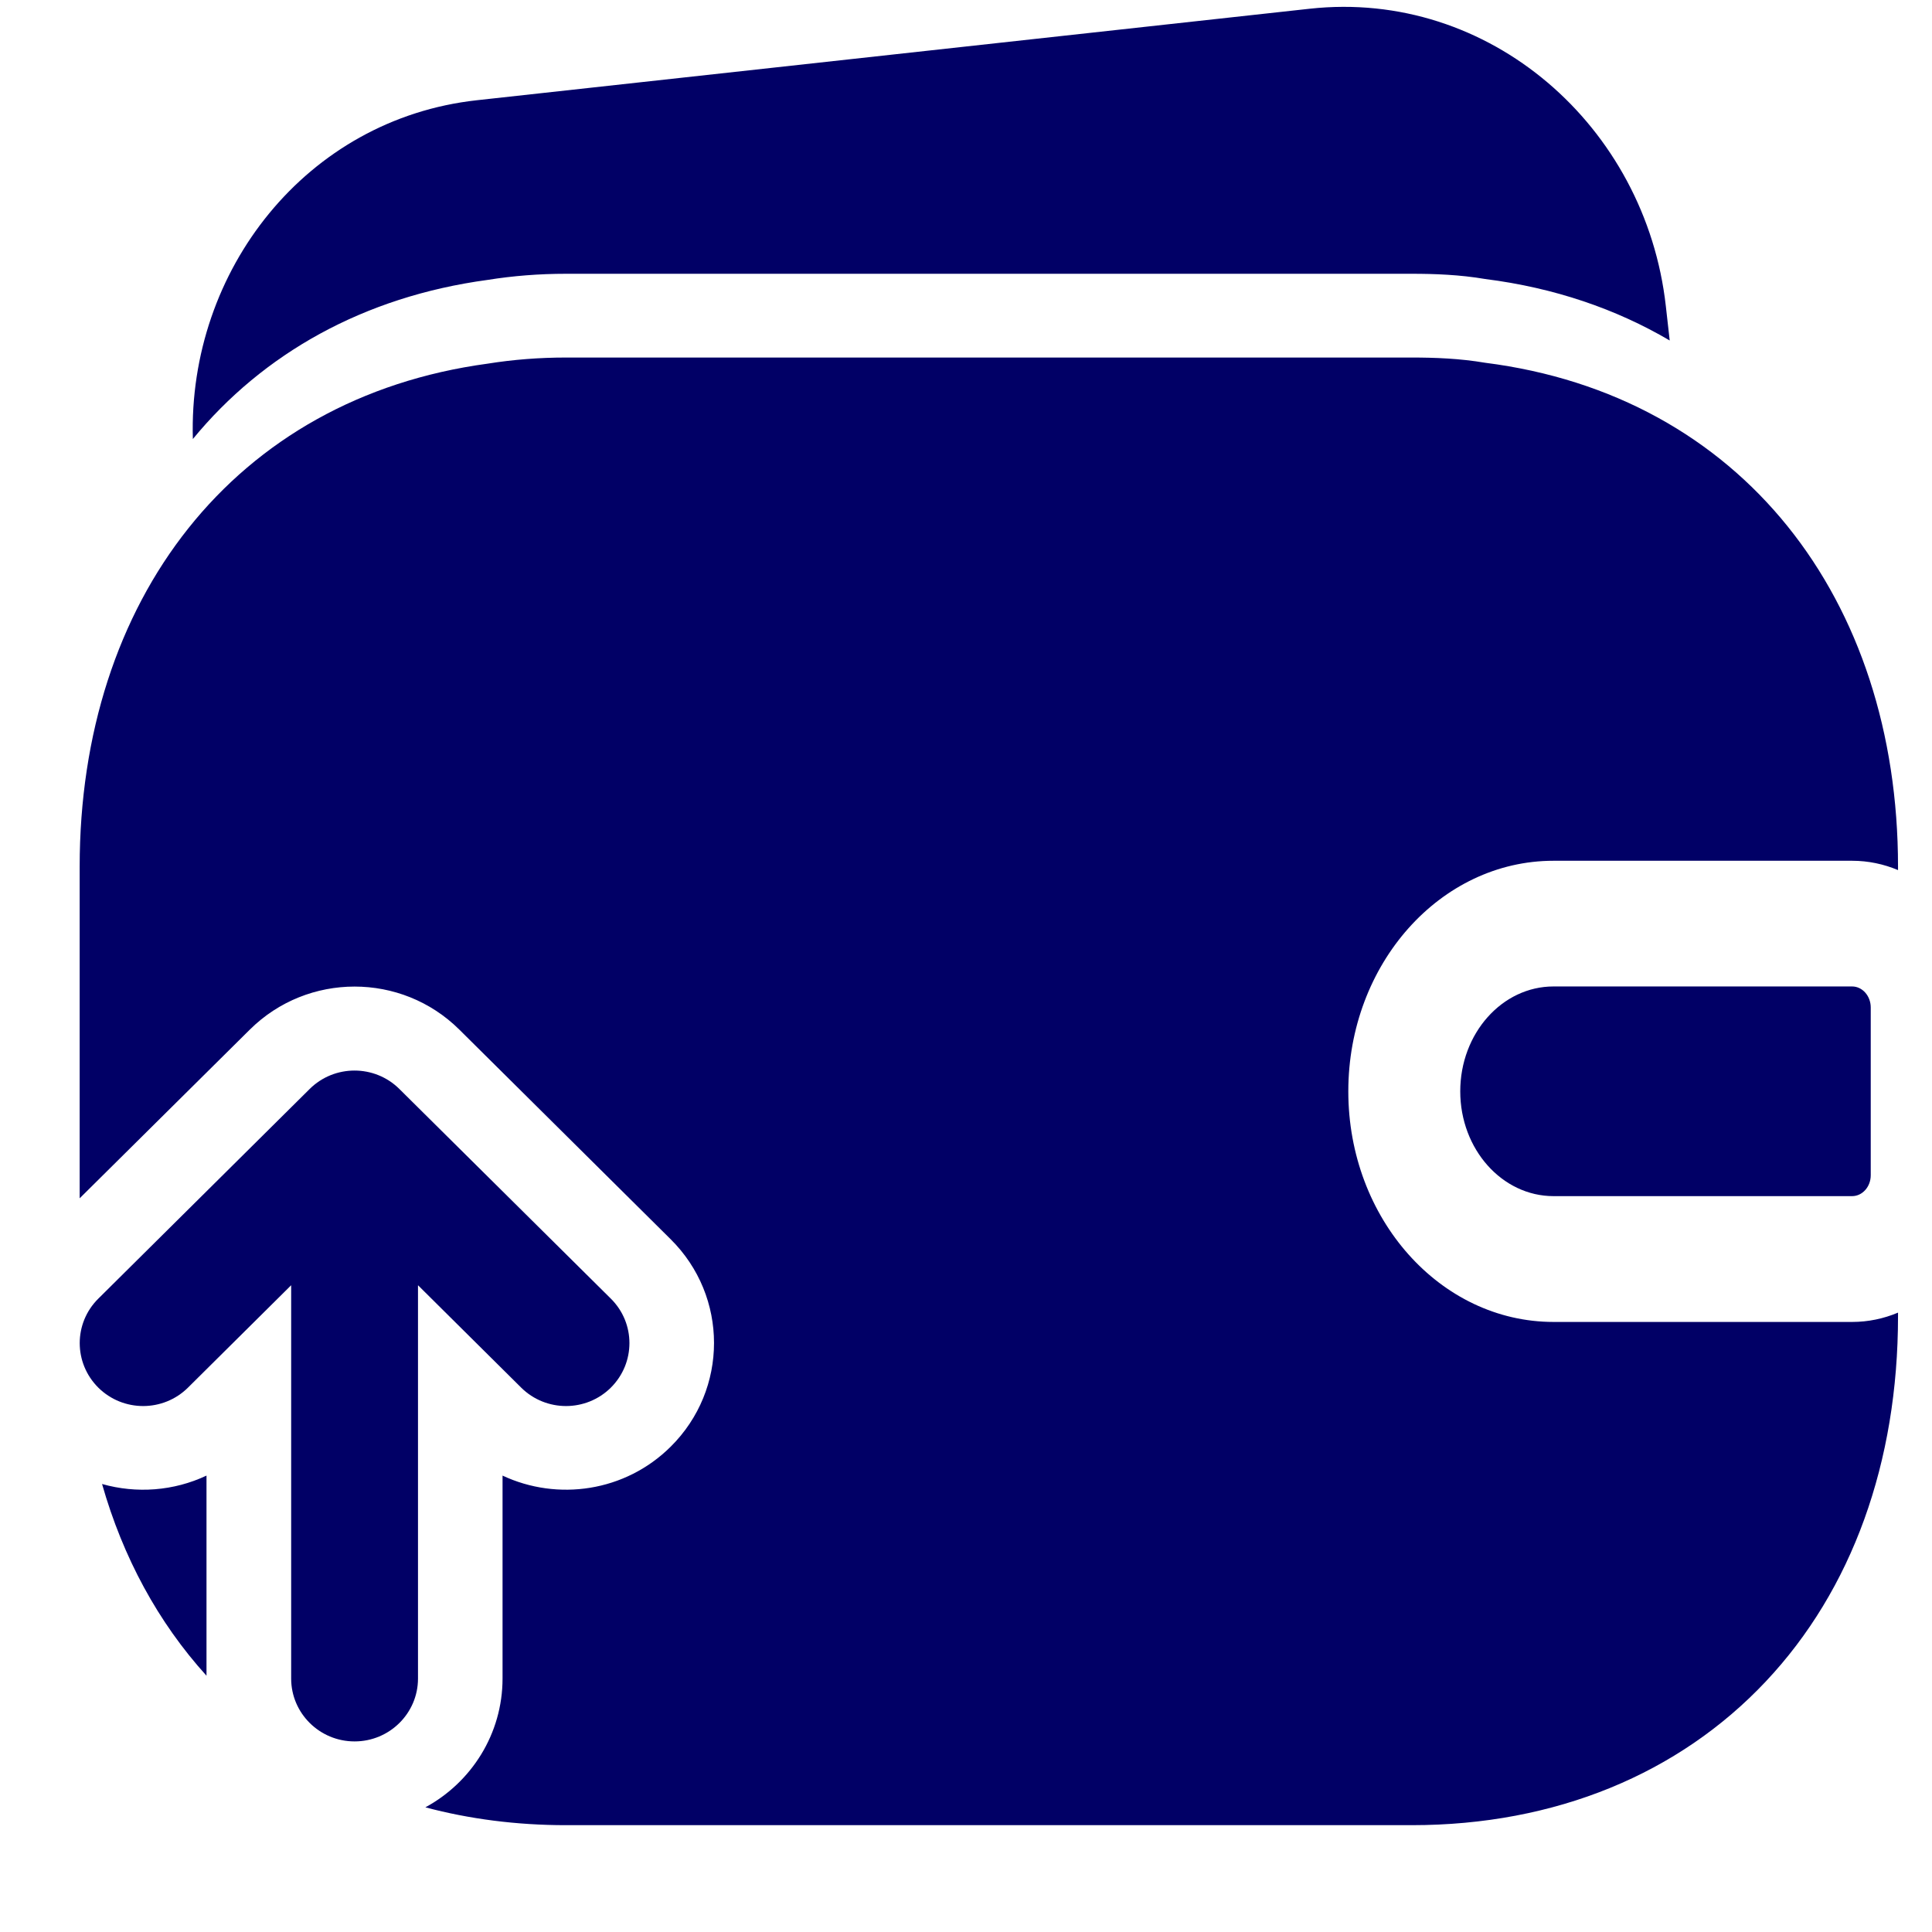 <svg width="17" height="17" viewBox="0 0 17 17" fill="none" xmlns="http://www.w3.org/2000/svg">
<path fill-rule="evenodd" clip-rule="evenodd" d="M4.29 3.2C4.515 3.164 4.745 3.146 4.98 3.146H12.422C12.624 3.146 12.845 3.154 13.068 3.192C15.322 3.478 16.701 5.267 16.701 7.626V7.656C16.575 7.603 16.439 7.574 16.297 7.574H13.67C12.673 7.574 11.864 8.482 11.864 9.603C11.864 10.723 12.673 11.632 13.67 11.632H16.297C16.439 11.632 16.575 11.603 16.701 11.55V11.581C16.701 12.868 16.297 13.989 15.538 14.795C14.774 15.607 13.688 16.06 12.422 16.06H4.98C4.545 16.06 4.13 16.006 3.743 15.903C4.147 15.684 4.422 15.258 4.422 14.769V12.984C4.906 13.211 5.501 13.127 5.901 12.73C6.41 12.226 6.41 11.408 5.901 10.904L4.041 9.059C3.532 8.555 2.708 8.555 2.199 9.059L0.701 10.544V7.626C0.701 5.283 2.057 3.502 4.29 3.2ZM0.898 13.058C1.082 13.704 1.391 14.275 1.817 14.745V12.984C1.529 13.12 1.201 13.144 0.898 13.058ZM12.849 9.603C12.849 10.112 13.217 10.525 13.67 10.525H16.297C16.387 10.525 16.461 10.443 16.461 10.341V8.865C16.461 8.763 16.387 8.68 16.297 8.68H13.67C13.217 8.68 12.849 9.093 12.849 9.603Z" fill="#010066"/>
<path fill-rule="evenodd" clip-rule="evenodd" d="M2.725 9.582C2.943 9.366 3.296 9.366 3.514 9.582L5.375 11.427C5.593 11.643 5.593 11.993 5.375 12.21C5.157 12.426 4.804 12.426 4.586 12.21L3.678 11.309V14.77C3.678 15.075 3.428 15.323 3.12 15.323C2.812 15.323 2.562 15.075 2.562 14.77L2.562 11.309L1.654 12.21C1.436 12.426 1.083 12.426 0.865 12.21C0.647 11.993 0.647 11.643 0.865 11.427L2.725 9.582Z" fill="#010066"/>
<path d="M1.697 3.863C2.313 3.113 3.197 2.611 4.29 2.463C4.515 2.427 4.745 2.409 4.98 2.409H12.422C12.624 2.409 12.845 2.417 13.068 2.455C13.677 2.532 14.221 2.719 14.692 2.996L14.658 2.694C14.481 1.11 13.105 -0.097 11.523 0.077L4.196 0.882C2.698 1.047 1.654 2.378 1.697 3.863Z" fill="#010066"/>
</svg>
